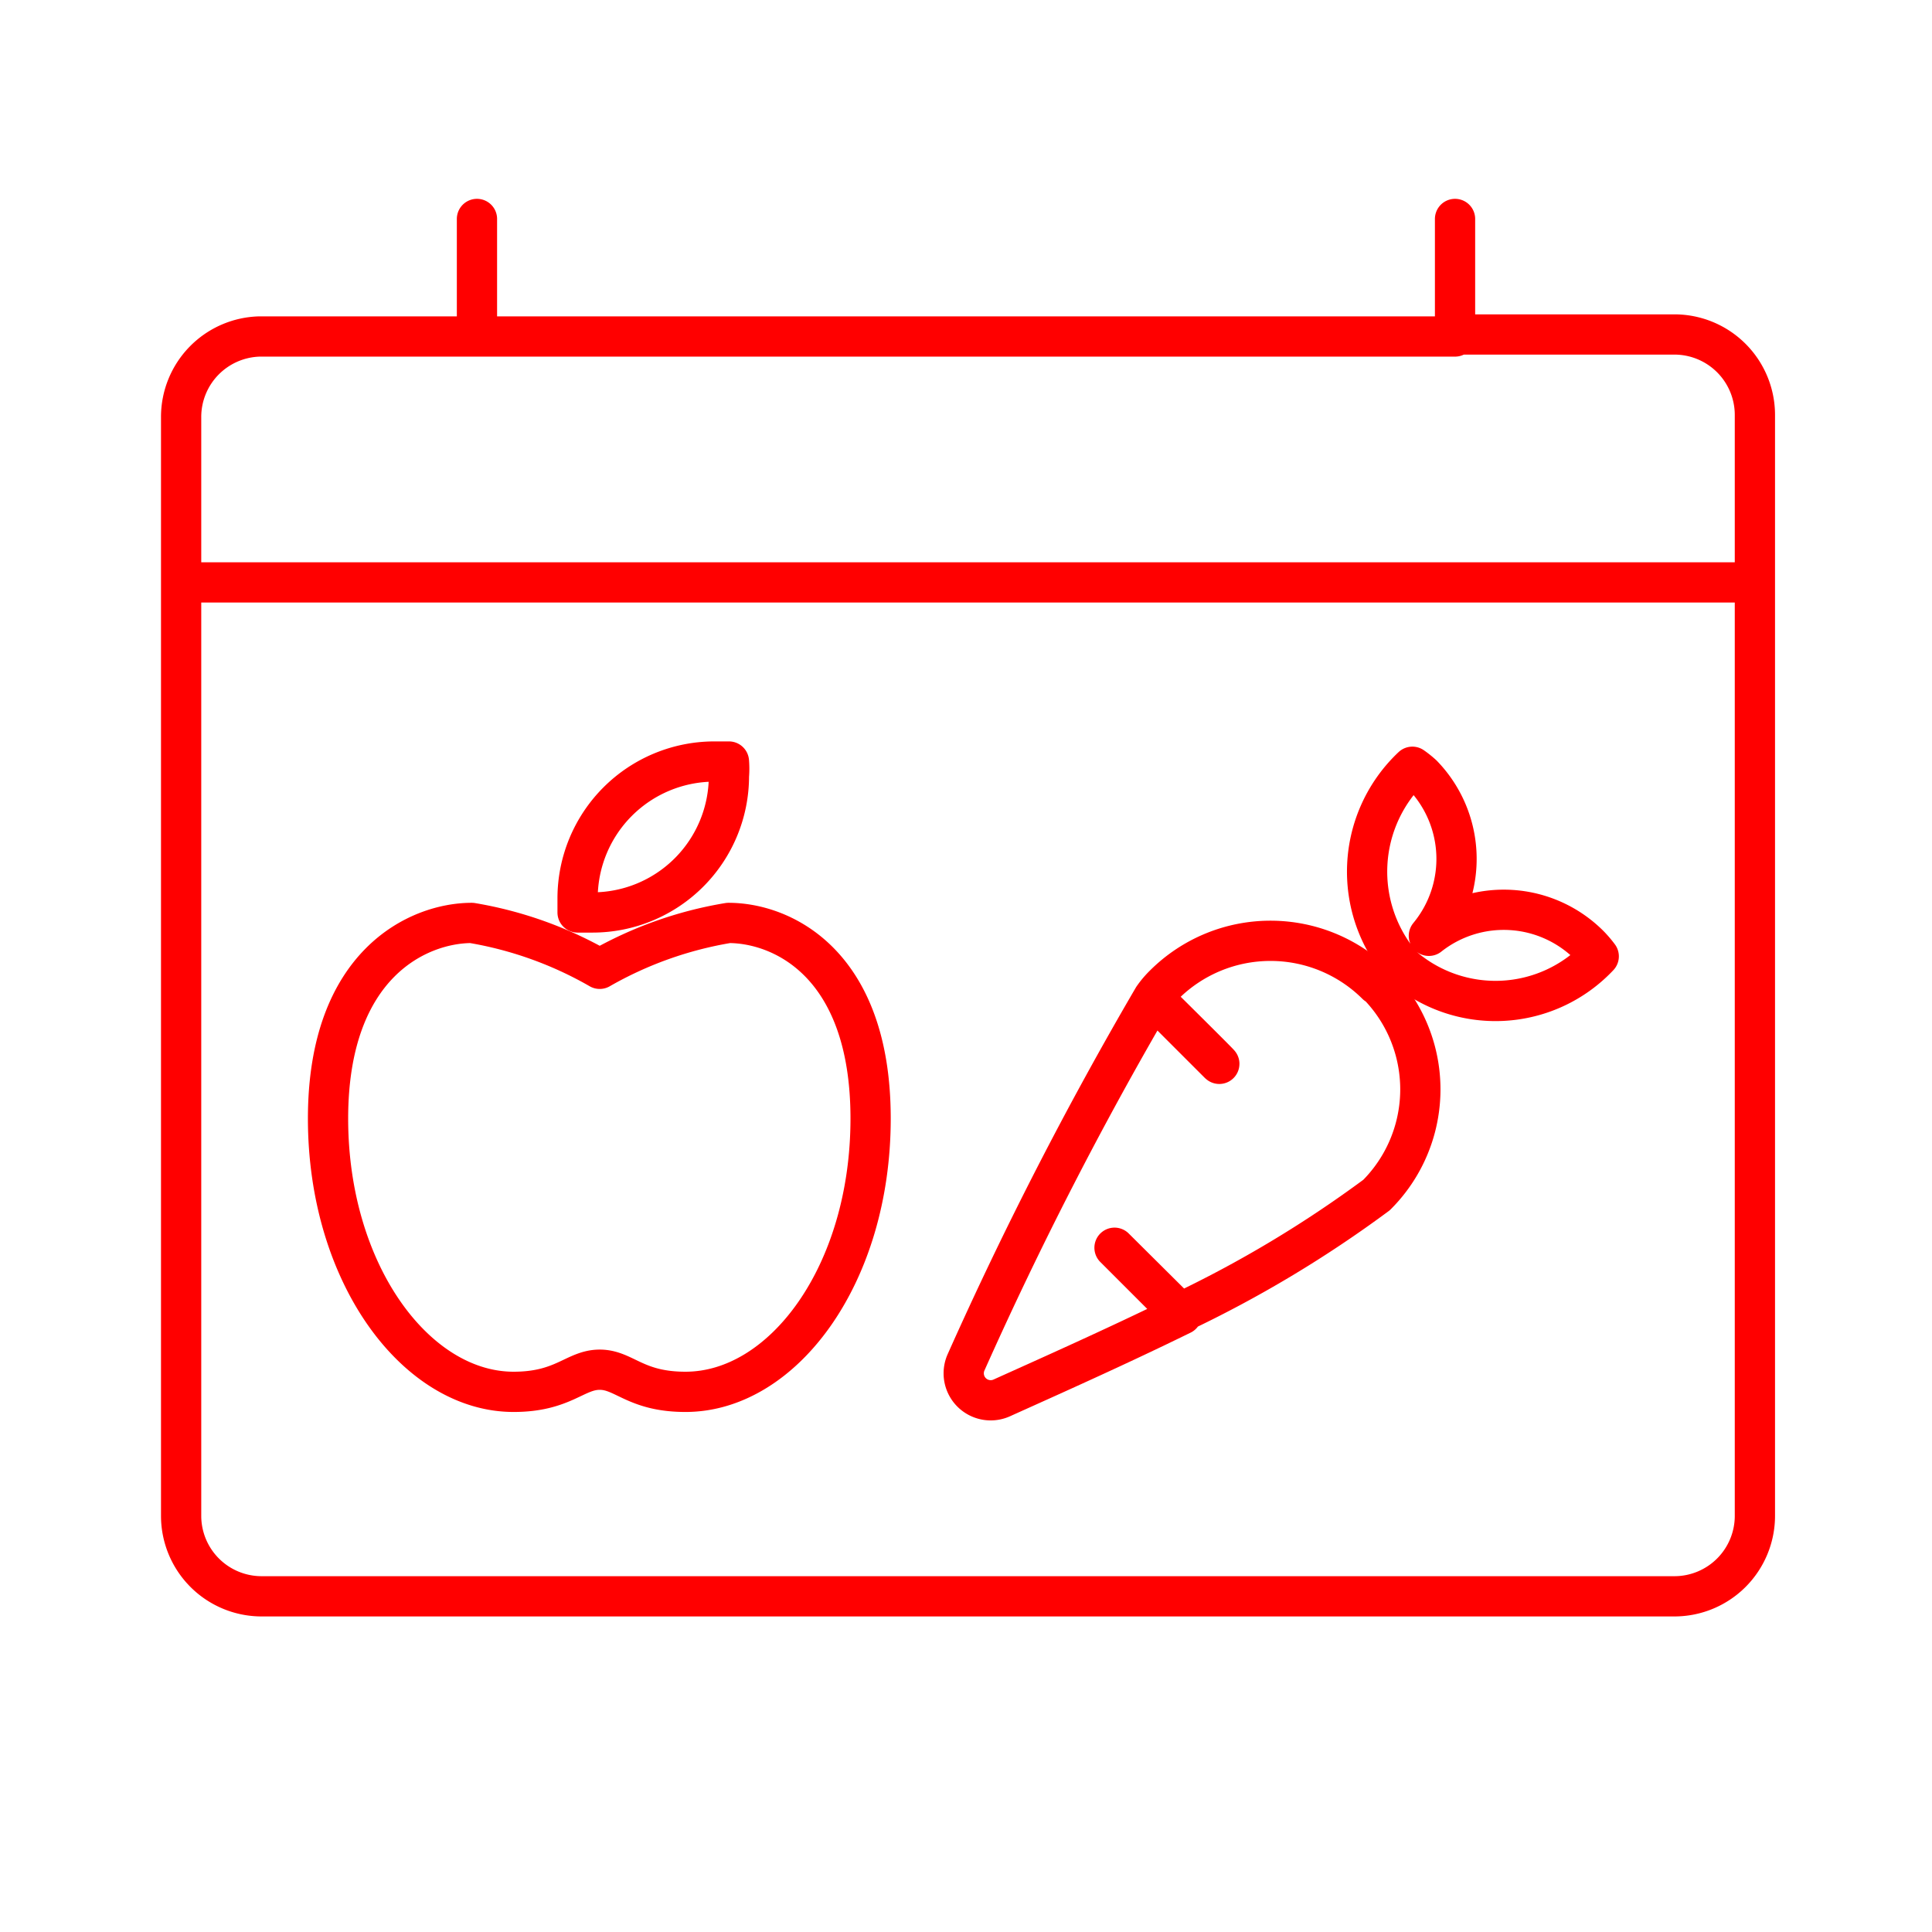 <svg xmlns="http://www.w3.org/2000/svg" viewBox="0 0 48 48"><defs><style>.a{fill:none;stroke:#ff0000;stroke-linecap:round;stroke-linejoin:round;}</style></defs><path class="a" d="M36.15,5.44V8.36H11.85V5.44m0,2.92H6.45a2,2,0,0,0-1.95,2v27.3a2,2,0,0,0,2,2h35.1a2,2,0,0,0,2-2V10.31a2,2,0,0,0-2-2h-5.4M4.5,14.47h39"/><path class="a" d="M18.1,22.93a9.57,9.57,0,0,0-3.2,1.14,9.55,9.55,0,0,0-3.18-1.14c-1.31,0-3.57,1-3.57,4.86s2.19,6.79,4.61,6.79c1.24,0,1.53-.55,2.14-.55s.88.55,2.13.55c2.43,0,4.6-2.92,4.6-6.79S19.42,22.93,18.1,22.93Z"/><path class="a" d="M14.35,22.31v.36h.37a3.39,3.39,0,0,0,3.39-3.39,2.16,2.16,0,0,0,0-.36h-.36A3.4,3.4,0,0,0,14.35,22.31Z"/><path class="a" d="M34.2,24.46a3.74,3.74,0,0,0-5.27,0h0a2.22,2.22,0,0,0-.28.33l1.63,1.63c.19.17-1.63-1.63-1.63-1.63A93.53,93.53,0,0,0,24,33.85a.67.67,0,0,0,.89.88c1.13-.51,2.84-1.27,4.47-2.07L27.69,31l1.62,1.62a29.18,29.18,0,0,0,4.89-2.93,3.71,3.71,0,0,0,0-5.25Z"/><path class="a" d="M39.72,23.76a2.75,2.75,0,0,0-.22-.26,3,3,0,0,0-4-.25,3,3,0,0,0-.16-4,2.43,2.43,0,0,0-.25-.2A3.58,3.58,0,0,0,34.84,24,3.52,3.52,0,0,0,39.72,23.76Z"/></svg>